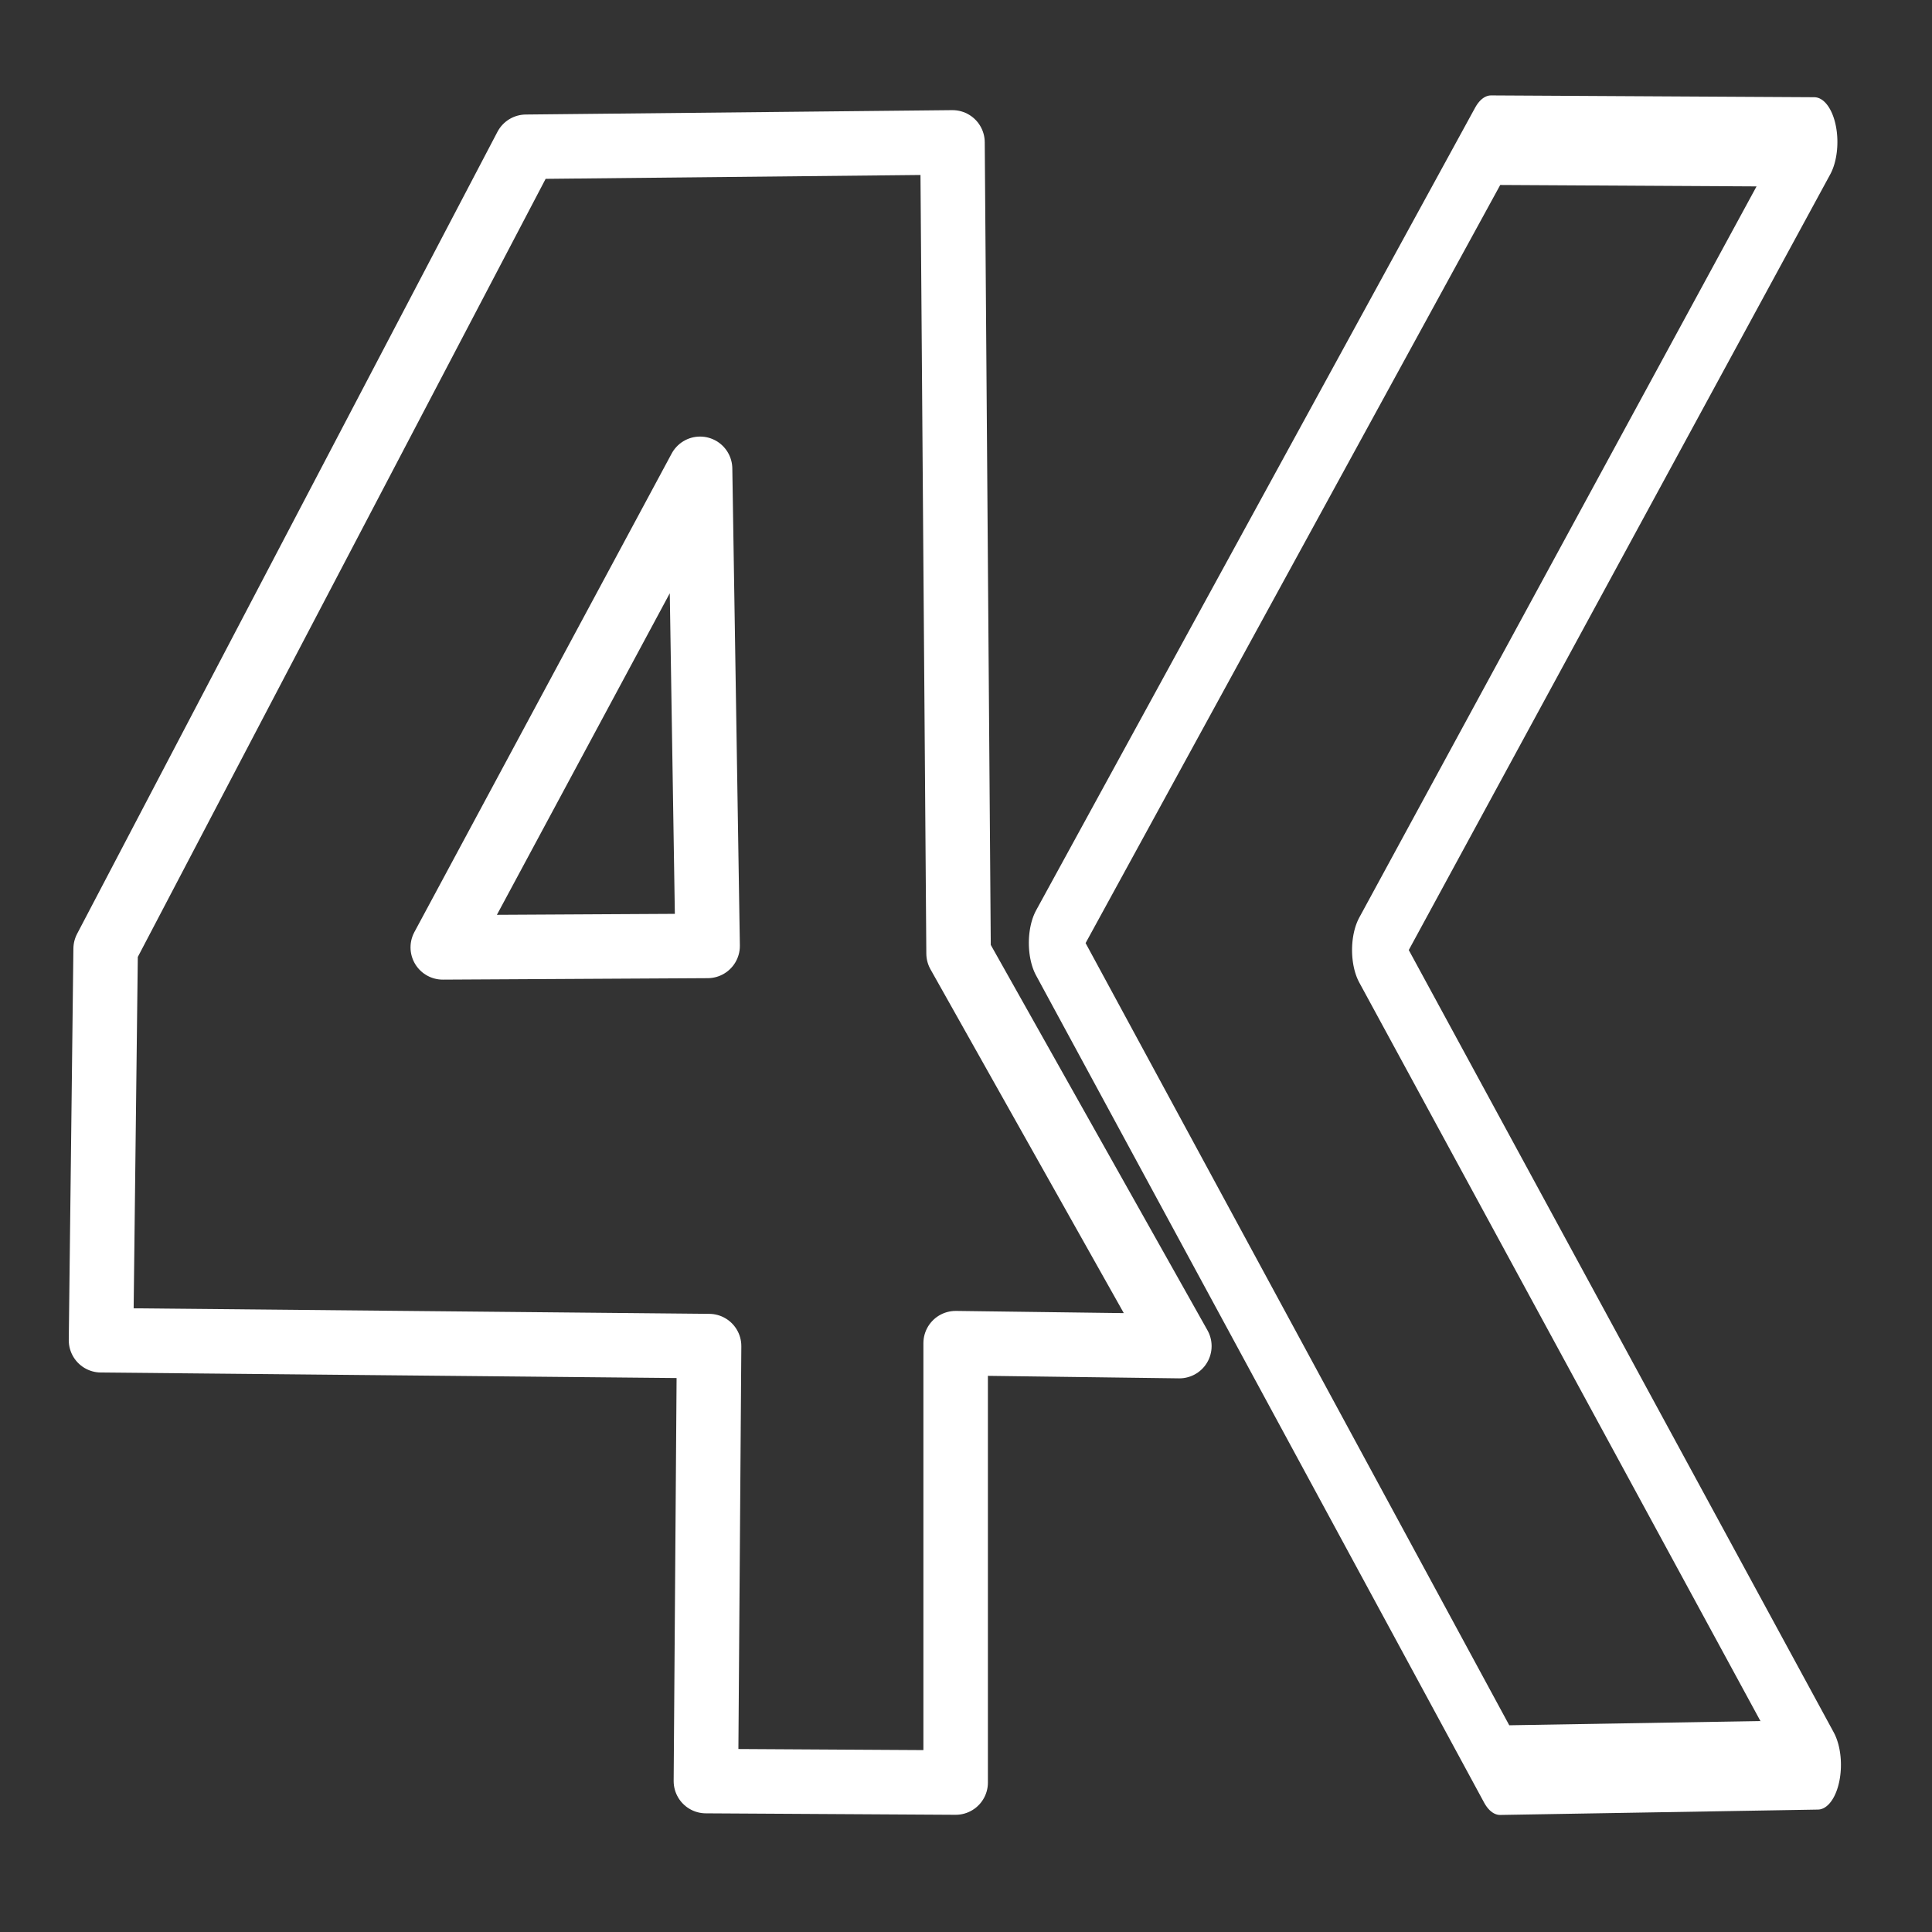 <?xml version="1.0" encoding="UTF-8" standalone="no"?>
<!-- Created with Inkscape (http://www.inkscape.org/) -->

<svg
   width="30"
   height="30"
   viewBox="0 0 7.937 7.937"
   version="1.1"
   id="svg1"
   xml:space="preserve"
   inkscape:version="1.3.2 (091e20e, 2023-11-25, custom)"
   sodipodi:docname="ultra-hd-outline.svg"
   xmlns:inkscape="http://www.inkscape.org/namespaces/inkscape"
   xmlns:sodipodi="http://sodipodi.sourceforge.net/DTD/sodipodi-0.dtd"
   xmlns="http://www.w3.org/2000/svg"
   xmlns:svg="http://www.w3.org/2000/svg"><rect x="0" y="0" width="7.937" height="7.937" fill="#333333" stroke="none"/><sodipodi:namedview
     id="namedview1"
     pagecolor="#505050"
     bordercolor="#eeeeee"
     borderopacity="1"
     inkscape:showpageshadow="0"
     inkscape:pageopacity="0"
     inkscape:pagecheckerboard="0"
     inkscape:deskcolor="#505050"
     inkscape:document-units="mm"
     inkscape:zoom="32"
     inkscape:cx="21.890625"
     inkscape:cy="16.828125"
     inkscape:window-width="2560"
     inkscape:window-height="1377"
     inkscape:window-x="2552"
     inkscape:window-y="-8"
     inkscape:window-maximized="1"
     inkscape:current-layer="layer1" /><defs
     id="defs1" /><g
     inkscape:label="Layer 1"
     inkscape:groupmode="layer"
     id="layer1"><g
       id="g6"
       transform="matrix(0.12,0,0,0.232,-4.03,-1.421)"
       style="fill:none;fill-opacity:1;stroke:#ffffff;stroke-opacity:1;stroke-linecap:round;stroke-linejoin:round;stroke-width:1.585;stroke-dasharray:none"><path
         style="display:inline;fill:none;fill-opacity:1;stroke:#ffffff;stroke-width:1.585;stroke-linecap:round;stroke-linejoin:round;stroke-opacity:1;stroke-dasharray:none"
         d="M 84.629,8.607 69.598,22.822 84.938,37.471 95.815,37.376 80.663,22.948 95.694,8.639 Z"
         id="path6"
         sodipodi:nodetypes="ccccccc" /></g><path
       id="path9"
       style="display:inline;fill:none;fill-opacity:1;stroke:#ffffff;stroke-width:0.265;stroke-opacity:1;stroke-linecap:round;stroke-linejoin:round;stroke-dasharray:none"
       d="M 3.913,0.585 2.161,0.603 0.434,3.898 0.415,5.506 2.913,5.53 2.9,7.317 3.926,7.323 V 5.518 L 4.845,5.53 3.938,3.917 Z M 2.876,1.926 2.907,3.886 1.819,3.892 Z" /></g></svg>
